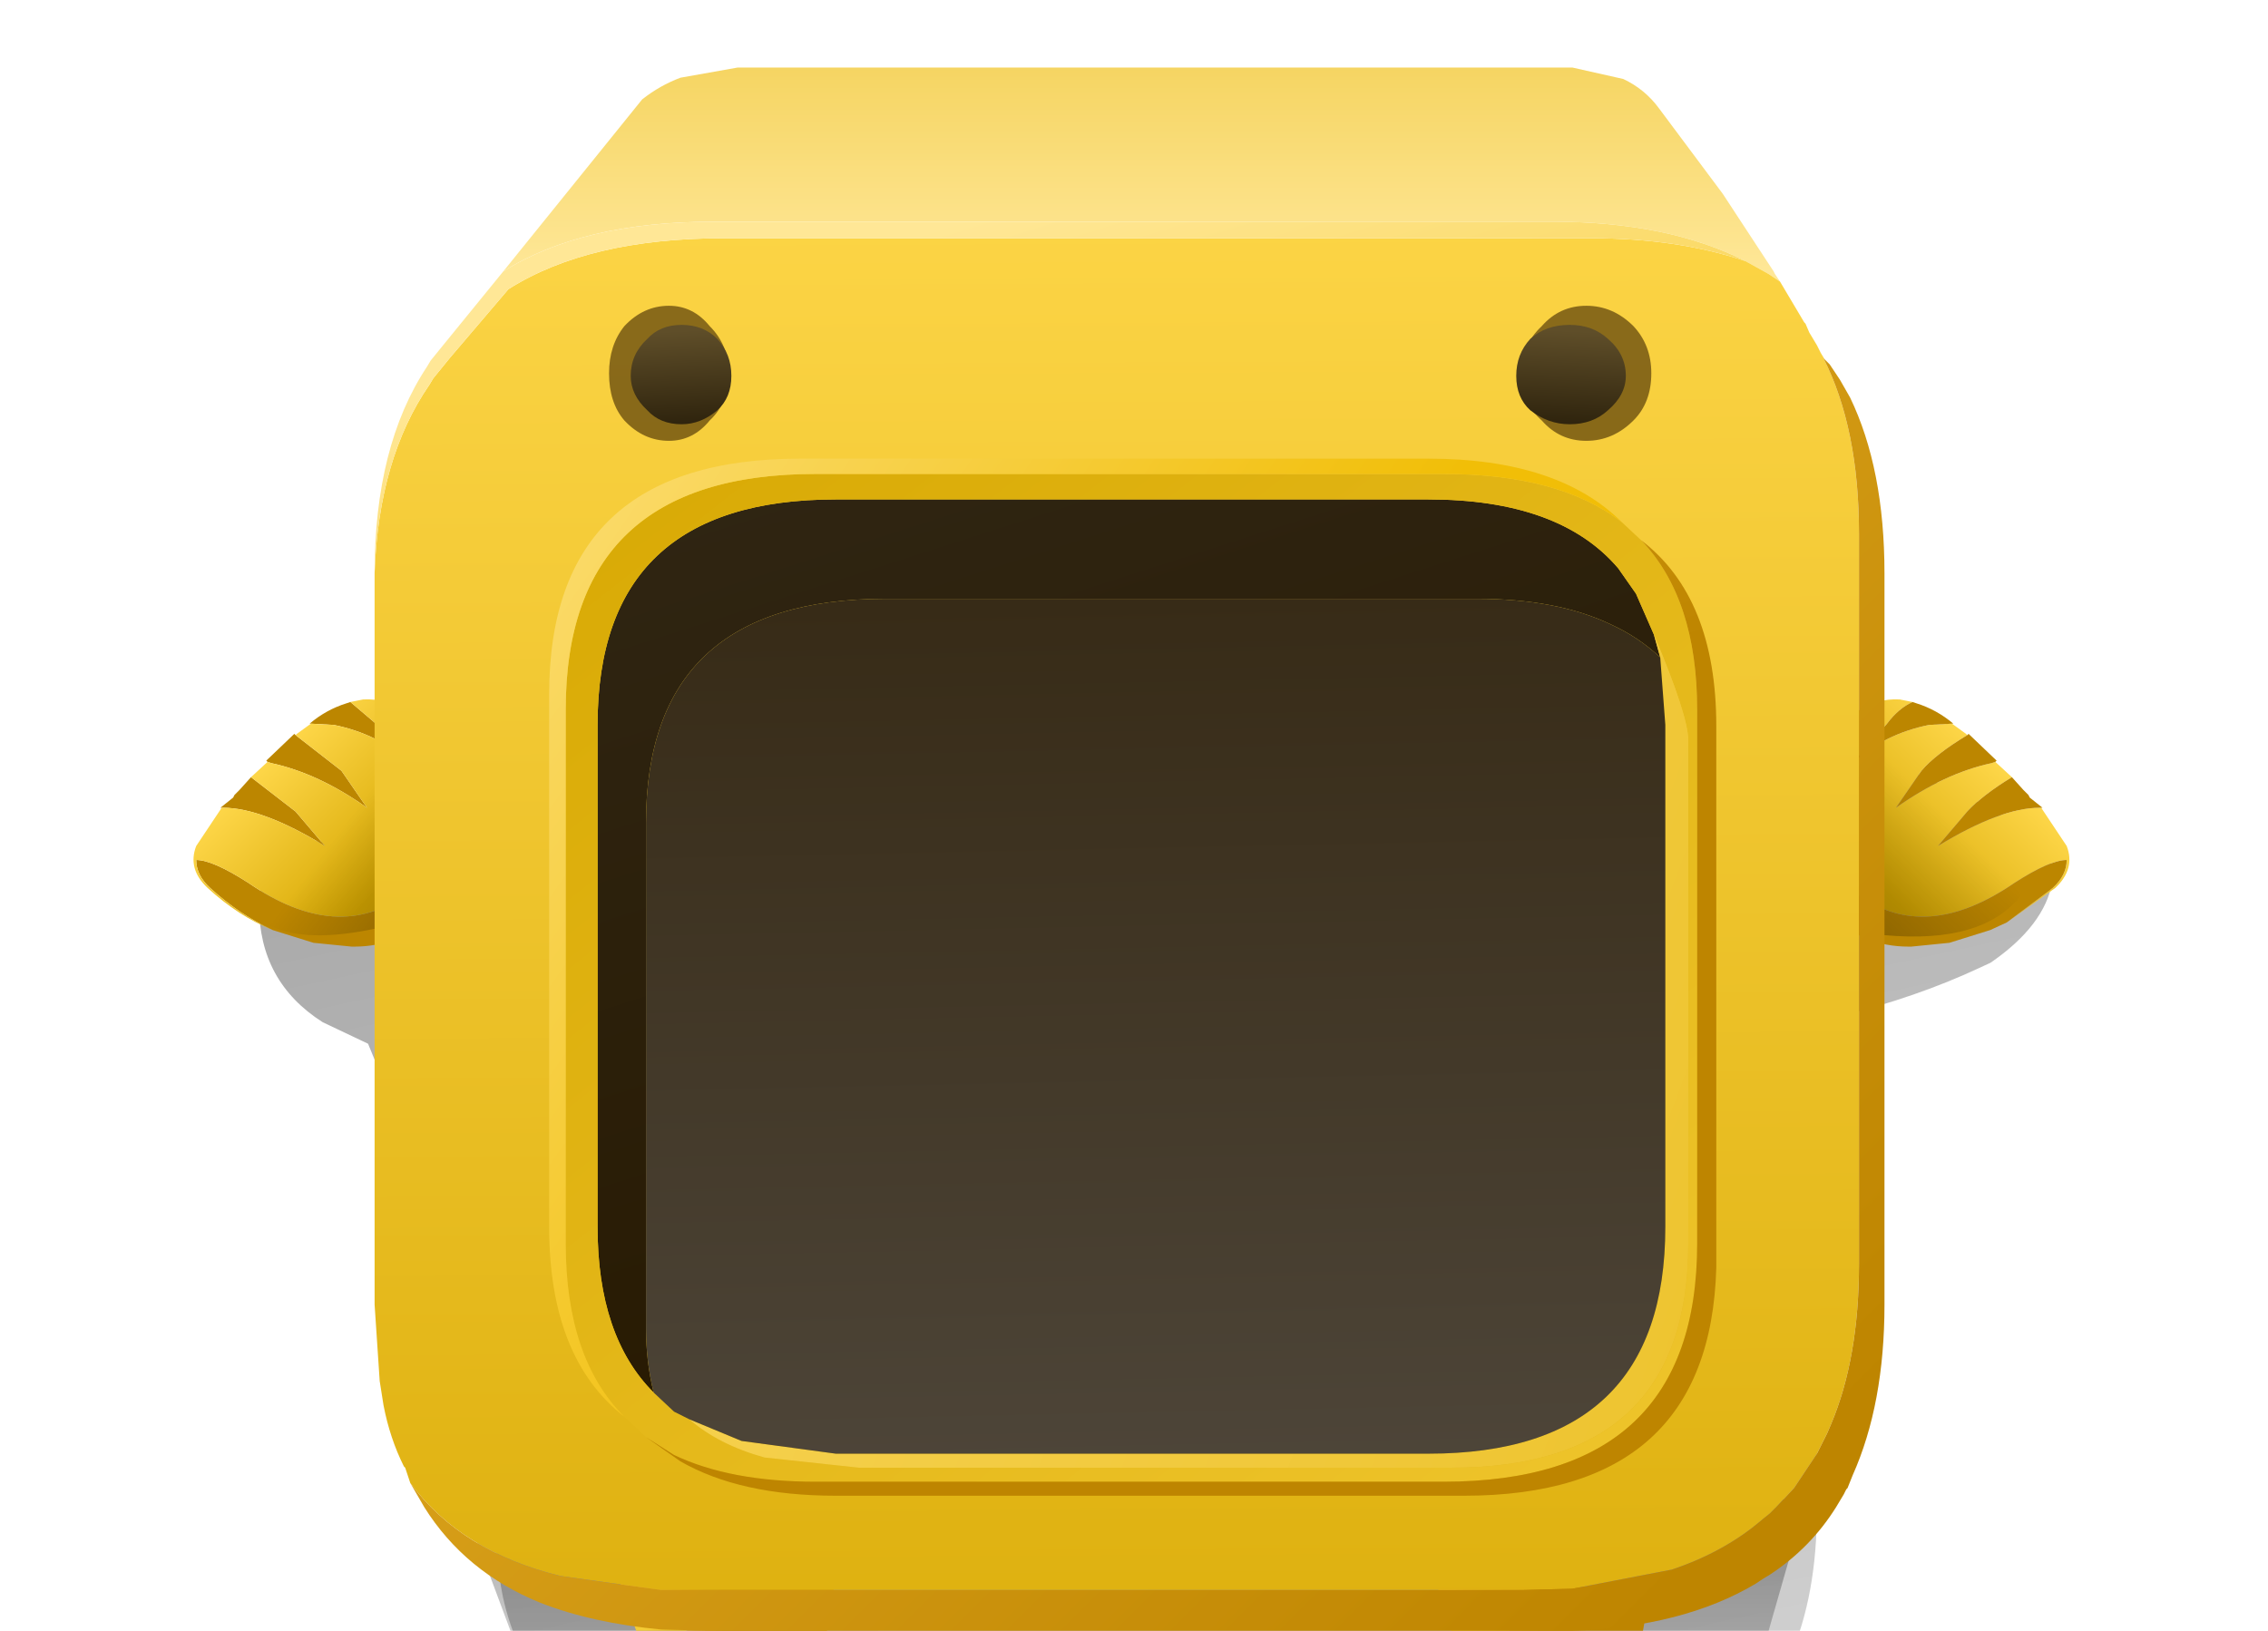 <?xml version="1.0" encoding="UTF-8" standalone="no"?>
<svg xmlns:xlink="http://www.w3.org/1999/xlink" height="64.0px" width="89.0px" xmlns="http://www.w3.org/2000/svg">
  <g transform="matrix(1.0, 0.0, 0.0, 1.0, 0.0, 0.0)">
    <use height="82.5" transform="matrix(1.0, 0.0, 0.0, 1.0, 0.45, 2.0)" width="88.75" xlink:href="#shape0"/>
    <use height="53.65" transform="matrix(0.298, 0.0, 0.0, 0.701, 18.664, 41.551)" width="173.75" xlink:href="#sprite0"/>
    <use height="96.15" transform="matrix(0.299, 0.0, 0.0, 0.649, 10.167, 9.874)" width="235.4" xlink:href="#sprite1"/>
    <use height="66.6" transform="matrix(1.0, 0.0, 0.0, 1.0, 7.6, 2.65)" width="73.6" xlink:href="#shape3"/>
    <use height="0.0" id="price_tag_pt" transform="matrix(1.0, 0.0, 0.0, 1.0, 44.5, 74.8)" width="0.0" xlink:href="#sprite2"/>
  </g>
  <defs>
    <g id="shape0" transform="matrix(1.0, 0.0, 0.0, 1.0, -0.45, -2.0)">
      <path d="M89.2 84.5 L0.45 84.5 0.45 2.0 89.2 2.0 89.2 84.5" fill="#ffffff" fill-opacity="0.0" fill-rule="evenodd" stroke="none"/>
    </g>
    <g id="sprite0" transform="matrix(1.0, 0.0, 0.0, 1.0, 7.5, 48.25)">
      <use height="53.65" transform="matrix(1.0, 0.0, 0.0, 1.0, -7.5, -48.25)" width="173.75" xlink:href="#shape1"/>
    </g>
    <g id="shape1" transform="matrix(1.0, 0.0, 0.0, 1.0, 7.5, 48.25)">
      <path d="M-7.45 -21.45 L16.05 -48.25 148.2 -48.25 166.2 -21.45 166.25 -21.4 Q79.35 -31.9 -7.45 -21.4 L-7.45 -21.45" fill="url(#gradient0)" fill-rule="evenodd" stroke="none"/>
      <path d="M-7.45 -21.45 L-7.45 -21.4 Q79.35 -31.9 166.25 -21.4 L166.2 -21.45 166.25 -21.45 166.25 -21.4 148.2 5.4 16.05 5.4 -7.45 -21.4 -7.5 -21.45 -7.45 -21.45" fill="url(#gradient1)" fill-rule="evenodd" stroke="none"/>
    </g>
    <linearGradient gradientTransform="matrix(0.0, 0.025, -0.049, 0.0, 79.3, -24.55)" gradientUnits="userSpaceOnUse" id="gradient0" spreadMethod="pad" x1="-819.2" x2="819.2">
      <stop offset="0.0" stop-color="#000000" stop-opacity="0.0"/>
      <stop offset="0.533" stop-color="#000000" stop-opacity="0.333"/>
      <stop offset="0.784" stop-color="#000000" stop-opacity="0.749"/>
    </linearGradient>
    <linearGradient gradientTransform="matrix(0.0, -0.025, -0.049, 0.0, 78.95, -22.65)" gradientUnits="userSpaceOnUse" id="gradient1" spreadMethod="pad" x1="-819.2" x2="819.2">
      <stop offset="0.0" stop-color="#000000" stop-opacity="0.0"/>
      <stop offset="0.533" stop-color="#000000" stop-opacity="0.333"/>
      <stop offset="0.784" stop-color="#000000" stop-opacity="0.749"/>
    </linearGradient>
    <g id="sprite1" transform="matrix(1.0, 0.0, 0.0, 1.0, 39.75, 57.05)">
      <use height="96.15" transform="matrix(1.0, 0.0, 0.0, 1.0, -39.75, -57.05)" width="235.4" xlink:href="#shape2"/>
    </g>
    <g id="shape2" transform="matrix(1.0, 0.0, 0.0, 1.0, 39.75, 57.05)">
      <path d="M-8.8 14.3 L-8.95 14.3 -9.8 5.05 Q-9.3 4.9 -9.85 4.3 L-10.0 2.7 -11.75 2.8 Q-14.3 1.0 -19.6 -2.1 -20.85 -4.1 -25.45 -9.15 L-31.4 -10.45 Q-39.75 -12.9 -39.75 -17.5 -39.75 -20.55 -33.35 -21.5 L-22.05 -20.55 -11.7 -20.2 -11.7 -25.85 -10.35 -26.3 -10.35 -27.6 Q-10.35 -32.0 -7.95 -35.35 -6.6 -37.4 -4.2 -39.1 L-3.75 -39.45 -1.7 -40.6 21.2 -53.9 25.6 -55.15 32.35 -55.7 37.2 -55.7 Q38.35 -56.5 39.2 -56.7 L41.45 -56.95 Q43.85 -56.85 45.2 -55.7 L113.1 -55.7 114.25 -56.2 Q116.6 -56.7 118.65 -56.25 L118.7 -56.2 118.8 -56.2 120.05 -55.7 130.65 -55.7 136.65 -55.05 Q139.1 -54.45 140.7 -53.45 L148.25 -48.7 Q148.7 -48.35 149.35 -47.95 L154.95 -43.8 157.8 -41.55 157.95 -41.5 158.45 -41.0 159.4 -40.25 159.85 -39.9 160.35 -39.5 Q160.65 -39.45 160.75 -39.2 L162.05 -38.35 163.3 -37.35 165.05 -35.35 Q167.2 -32.05 167.25 -27.7 L182.85 -24.45 Q196.55 -21.55 195.6 -18.95 194.6 -16.3 187.5 -14.05 L186.1 -13.75 Q177.75 -11.95 167.6 -10.8 L167.25 -10.8 164.9 -10.85 164.25 11.95 163.95 15.3 162.45 13.95 Q161.35 11.45 159.95 9.7 162.4 13.6 144.65 15.0 120.35 13.3 85.2 6.45 L-8.8 6.45 -8.8 14.3" fill="url(#gradient2)" fill-rule="evenodd" stroke="none"/>
      <path d="M-8.8 14.3 L-8.8 6.45 85.2 6.45 Q120.35 13.3 144.65 15.0 162.4 13.6 159.95 9.7 161.35 11.45 162.45 13.95 L163.95 15.3 164.25 11.95 164.7 6.45 164.7 19.05 Q164.7 24.2 161.2 27.9 L160.1 28.85 157.45 30.65 150.65 32.1 149.3 32.3 Q148.45 34.1 146.45 36.6 144.45 39.15 137.85 39.1 131.25 39.05 129.5 36.25 L128.5 33.3 39.8 32.85 35.85 36.0 Q32.8 38.2 28.65 37.95 24.5 37.7 22.0 36.2 19.45 34.7 18.75 33.0 L18.75 32.75 9.1 32.7 Q2.35 31.95 -1.55 30.65 L-2.4 30.15 -3.15 29.6 -4.65 28.35 -5.4 27.5 Q-6.95 26.0 -7.75 24.3 -8.8 21.9 -8.8 19.05 L-8.8 14.3" fill="url(#gradient3)" fill-rule="evenodd" stroke="none"/>
    </g>
    <linearGradient gradientTransform="matrix(-0.015, -0.157, 0.09, -0.009, 59.4, -19.0)" gradientUnits="userSpaceOnUse" id="gradient2" spreadMethod="pad" x1="-819.2" x2="819.2">
      <stop offset="0.0" stop-color="#000000" stop-opacity="0.0"/>
      <stop offset="0.533" stop-color="#000000" stop-opacity="0.333"/>
      <stop offset="0.784" stop-color="#000000" stop-opacity="0.749"/>
    </linearGradient>
    <linearGradient gradientTransform="matrix(-0.015, -0.148, 0.088, -0.009, 59.35, -11.1)" gradientUnits="userSpaceOnUse" id="gradient3" spreadMethod="pad" x1="-819.2" x2="819.2">
      <stop offset="0.0" stop-color="#000000" stop-opacity="0.0"/>
      <stop offset="0.533" stop-color="#000000" stop-opacity="0.333"/>
      <stop offset="0.784" stop-color="#000000" stop-opacity="0.749"/>
    </linearGradient>
    <g id="shape3" transform="matrix(1.0, 0.0, 0.0, 1.0, -7.6, -2.65)">
      <path d="M43.95 40.8 L47.85 40.05 Q49.95 39.35 51.45 38.05 L51.7 37.85 51.95 37.6 54.3 37.6 Q53.3 39.2 51.7 40.25 L51.45 40.4 51.15 40.6 Q48.3 42.3 43.95 42.45 L43.95 40.8" fill="url(#gradient4)" fill-rule="evenodd" stroke="none"/>
      <path d="M51.95 37.6 L51.7 37.85 51.45 38.05 Q49.95 39.35 47.85 40.05 L43.95 40.8 43.95 37.6 51.95 37.6" fill="url(#gradient5)" fill-rule="evenodd" stroke="none"/>
      <path d="M76.6 28.4 L77.15 28.8 77.2 28.85 Q75.95 29.6 75.4 30.25 L74.4 31.7 Q76.3 30.35 78.15 29.95 L78.3 29.9 78.95 30.5 Q77.8 31.2 77.2 31.85 L76.05 33.2 Q78.5 31.7 80.05 31.7 L80.1 31.7 81.1 33.2 Q81.45 34.1 80.65 34.85 L78.75 36.2 80.55 34.85 Q81.1 34.35 81.1 33.75 80.45 33.75 79.05 34.65 75.55 37.05 72.9 35.1 71.0 33.75 70.6 32.05 70.75 30.9 71.5 29.6 72.7 27.35 74.55 27.45 L75.05 27.55 Q74.5 27.8 74.05 28.4 L72.7 29.95 Q73.95 28.8 75.7 28.45 L76.6 28.4" fill="url(#gradient6)" fill-rule="evenodd" stroke="none"/>
      <path d="M75.05 27.55 L75.2 27.6 Q76.0 27.85 76.65 28.4 L76.6 28.4 75.7 28.45 Q73.95 28.8 72.7 29.95 L74.05 28.4 Q74.5 27.8 75.05 27.55 M77.2 28.85 L77.25 28.8 78.35 29.85 78.3 29.9 78.15 29.95 Q76.3 30.35 74.4 31.7 L75.4 30.25 Q75.95 29.6 77.2 28.85 M78.95 30.5 L79.4 31.0 79.6 31.2 79.65 31.3 80.15 31.7 80.1 31.7 80.05 31.7 Q78.5 31.7 76.05 33.2 L77.2 31.85 Q77.8 31.2 78.95 30.5 M78.75 36.2 L78.1 36.5 76.5 37.0 75.0 37.15 74.9 37.15 Q73.1 37.15 71.85 35.9 70.7 34.75 70.5 33.2 L70.55 31.85 70.6 32.05 Q71.0 33.75 72.9 35.1 75.55 37.05 79.05 34.65 80.45 33.75 81.1 33.75 81.1 34.35 80.55 34.85 L78.75 36.2 M13.75 27.55 L14.75 28.4 16.1 29.95 Q14.85 28.8 13.1 28.45 L12.2 28.4 12.15 28.4 Q12.8 27.85 13.6 27.6 L13.75 27.55 M11.6 28.85 L13.4 30.25 14.4 31.7 Q12.5 30.35 10.65 29.95 L10.5 29.9 10.45 29.85 11.55 28.8 11.6 28.85 M9.85 30.5 L11.6 31.85 12.75 33.2 Q10.3 31.7 8.75 31.7 L8.7 31.7 8.65 31.7 9.15 31.3 9.2 31.2 9.4 31.0 9.85 30.5 M10.7 36.5 Q9.4 35.9 8.25 34.85 7.7 34.35 7.7 33.75 8.35 33.75 9.75 34.65 13.25 37.05 15.9 35.1 17.8 33.75 18.2 32.05 L18.25 31.85 18.3 33.2 Q18.1 34.75 16.95 35.9 15.7 37.15 13.9 37.15 L13.8 37.15 12.3 37.0 10.7 36.5" fill="#bc8600" fill-rule="evenodd" stroke="none"/>
      <path d="M13.75 27.55 L14.25 27.45 Q16.1 27.35 17.3 29.6 18.05 30.9 18.2 32.05 17.8 33.75 15.9 35.1 13.25 37.05 9.75 34.65 8.35 33.75 7.7 33.75 7.7 34.35 8.25 34.85 9.4 35.9 10.7 36.5 9.35 35.95 8.15 34.85 7.35 34.1 7.7 33.2 L8.7 31.7 8.75 31.7 Q10.3 31.7 12.75 33.2 L11.6 31.85 9.85 30.5 10.5 29.9 10.65 29.95 Q12.5 30.35 14.4 31.7 L13.4 30.25 11.6 28.85 11.65 28.8 12.2 28.4 13.1 28.45 Q14.85 28.8 16.1 29.95 L14.75 28.4 13.75 27.55" fill="url(#gradient7)" fill-rule="evenodd" stroke="none"/>
      <path d="M24.6 62.9 L25.95 63.6 29.15 64.85 Q30.2 65.15 30.4 66.45 30.65 67.75 30.4 68.6 29.45 69.3 28.25 69.15 26.5 68.9 24.6 62.9" fill="url(#gradient8)" fill-rule="evenodd" stroke="none"/>
      <path d="M30.4 68.6 Q30.65 67.75 30.4 66.45 30.2 65.15 29.15 64.85 L25.95 63.6 24.6 62.9 24.3 62.0 32.75 62.1 Q32.25 66.05 31.2 67.75 L30.4 68.6" fill="url(#gradient9)" fill-rule="evenodd" stroke="none"/>
      <path d="M56.5 62.6 L56.25 61.7 64.7 62.55 Q64.2 66.35 63.1 68.0 L62.65 68.65 63.25 66.5 Q63.6 64.65 61.9 64.55 60.15 64.5 58.6 63.7 57.0 62.95 56.5 62.6" fill="url(#gradient10)" fill-rule="evenodd" stroke="none"/>
      <path d="M56.5 62.6 Q57.0 62.95 58.6 63.7 60.15 64.5 61.9 64.55 63.6 64.65 63.25 66.5 L62.65 68.65 62.55 68.8 62.35 68.8 Q61.35 69.45 60.15 69.2 58.4 68.75 56.5 62.6" fill="url(#gradient11)" fill-rule="evenodd" stroke="none"/>
      <path d="M19.75 10.65 L25.2 3.9 Q25.9 3.35 26.7 3.05 L28.95 2.65 61.7 2.65 63.7 3.1 Q64.55 3.5 65.1 4.25 L67.6 7.6 69.6 10.65 69.65 10.75 69.85 11.05 69.4 10.75 68.5 10.25 Q65.45 8.7 60.95 8.7 L28.0 8.7 Q22.85 8.7 19.75 10.65" fill="url(#gradient12)" fill-rule="evenodd" stroke="none"/>
      <path d="M69.85 11.05 L70.8 12.65 70.85 12.7 71.0 13.05 71.3 13.55 71.45 13.85 71.6 14.1 71.55 14.05 Q72.95 16.8 72.95 20.95 L72.95 49.6 Q72.95 53.3 71.85 55.9 L71.7 56.25 71.3 57.05 70.4 58.4 69.7 59.15 69.45 59.4 69.2 59.6 Q67.7 60.9 65.6 61.6 L61.7 62.35 59.75 62.4 26.9 62.4 25.95 62.4 22.0 61.85 Q18.1 60.9 16.1 58.2 L15.9 57.6 15.85 57.55 Q15.3 56.45 15.05 55.15 L14.9 54.2 14.7 51.2 14.7 36.45 14.7 28.35 14.7 22.5 Q14.85 18.0 16.85 15.1 L17.0 14.85 17.65 14.05 19.95 11.35 Q23.1 9.35 28.4 9.35 L62.45 9.35 Q65.85 9.35 68.5 10.25 L69.4 10.75 69.85 11.05" fill="url(#gradient13)" fill-rule="evenodd" stroke="none"/>
      <path d="M14.7 22.5 Q14.7 17.5 16.75 14.4 L16.9 14.15 17.55 13.35 19.75 10.65 Q22.85 8.7 28.0 8.7 L60.95 8.7 Q65.45 8.7 68.5 10.25 65.85 9.35 62.45 9.35 L28.4 9.35 Q23.1 9.35 19.95 11.35 L17.65 14.05 17.0 14.85 16.85 15.1 Q14.85 18.0 14.7 22.5" fill="url(#gradient14)" fill-rule="evenodd" stroke="none"/>
      <path d="M71.6 14.1 L71.8 14.3 72.2 14.9 72.6 15.6 Q73.95 18.4 73.95 22.5 L73.95 27.9 73.95 36.7 73.95 51.2 Q73.95 55.1 72.7 57.9 L72.5 58.4 72.45 58.45 72.35 58.65 72.05 59.15 Q71.05 60.75 69.45 61.8 L69.2 61.95 68.9 62.15 Q66.05 63.85 61.7 64.0 L60.8 64.0 27.9 64.0 25.95 63.95 Q23.25 63.7 21.2 62.9 18.25 61.7 16.65 59.15 L16.1 58.2 Q18.1 60.9 22.0 61.85 L25.95 62.4 26.9 62.4 59.75 62.4 61.7 62.35 65.6 61.6 Q67.7 60.9 69.2 59.6 L69.45 59.4 69.7 59.15 70.4 58.4 71.3 57.05 71.7 56.25 71.85 55.9 Q72.95 53.3 72.95 49.6 L72.95 20.95 Q72.95 16.8 71.55 14.05 L71.6 14.1" fill="url(#gradient15)" fill-rule="evenodd" stroke="none"/>
      <path d="M73.95 27.9 L79.3 35.15 Q77.8 37.05 73.95 36.7 L73.95 27.9" fill="url(#gradient16)" fill-rule="evenodd" stroke="none"/>
      <path d="M14.7 36.45 Q9.9 37.45 9.35 34.55 L14.7 28.35 14.7 36.45" fill="url(#gradient17)" fill-rule="evenodd" stroke="none"/>
      <path d="M64.8 14.65 Q64.8 15.8 64.1 16.5 63.3 17.3 62.25 17.3 61.2 17.3 60.5 16.5 59.7 15.8 59.7 14.65 59.7 13.55 60.5 12.8 61.2 12.0 62.25 12.0 63.3 12.0 64.1 12.8 64.8 13.55 64.8 14.65" fill="#3e2600" fill-opacity="0.6" fill-rule="evenodd" stroke="none"/>
      <path d="M63.8 14.75 Q63.8 15.5 63.1 16.1 62.5 16.65 61.6 16.65 60.75 16.65 60.05 16.1 59.5 15.6 59.5 14.75 59.5 13.9 60.05 13.3 60.65 12.75 61.6 12.75 62.5 12.75 63.1 13.3 63.8 13.9 63.8 14.75" fill="url(#gradient18)" fill-rule="evenodd" stroke="none"/>
      <path d="M23.9 14.65 Q23.9 13.55 24.5 12.8 25.25 12.0 26.25 12.0 27.2 12.0 27.85 12.8 28.6 13.55 28.6 14.65 28.6 15.8 27.85 16.5 27.2 17.3 26.25 17.3 25.25 17.3 24.5 16.5 23.9 15.8 23.9 14.65" fill="#3e2600" fill-opacity="0.6" fill-rule="evenodd" stroke="none"/>
      <path d="M24.75 14.75 Q24.75 15.5 25.4 16.1 25.9 16.65 26.75 16.65 27.5 16.65 28.15 16.1 28.7 15.6 28.7 14.75 28.7 13.9 28.15 13.3 27.6 12.75 26.75 12.75 25.9 12.75 25.4 13.3 24.75 13.9 24.75 14.75" fill="url(#gradient19)" fill-rule="evenodd" stroke="none"/>
      <path d="M25.65 54.65 Q23.45 52.45 23.45 48.15 L23.45 28.45 Q23.45 19.6 32.8 19.6 L56.05 19.6 Q61.2 19.6 63.5 22.3 L64.2 23.3 64.9 24.9 65.15 25.8 Q64.3 25.0 63.2 24.5 61.1 23.5 57.95 23.5 L34.75 23.5 Q25.35 23.5 25.35 32.3 L25.35 52.1 Q25.35 53.45 25.65 54.65" fill="url(#gradient20)" fill-rule="evenodd" stroke="none"/>
      <path d="M64.9 24.9 L64.2 23.3 63.5 22.3 Q61.2 19.6 56.05 19.6 L32.8 19.6 Q23.45 19.6 23.45 28.45 L23.45 48.15 Q23.45 52.45 25.65 54.65 L26.45 55.4 27.05 55.7 Q28.2 56.7 30.0 57.2 L33.7 57.6 56.95 57.6 Q66.25 57.6 66.25 48.8 L66.25 29.05 Q66.25 28.1 64.9 24.9 M63.65 20.5 L64.4 21.2 Q66.6 23.5 66.6 27.85 L66.6 48.8 Q66.6 58.15 56.65 58.15 L32.0 58.15 Q28.65 58.15 26.45 57.1 L25.35 56.4 24.5 55.6 Q22.2 53.3 22.2 48.8 L22.2 27.85 Q22.2 18.6 32.0 18.6 L56.65 18.6 Q61.2 18.6 63.65 20.5" fill="url(#gradient21)" fill-rule="evenodd" stroke="none"/>
      <path d="M65.15 25.8 L64.9 24.9 Q66.25 28.1 66.25 29.05 L66.25 48.8 Q66.25 57.6 56.95 57.6 L33.7 57.6 30.0 57.2 Q28.2 56.7 27.05 55.7 L29.1 56.55 32.8 57.05 56.05 57.05 Q65.35 57.05 65.35 48.15 L65.35 28.45 65.15 25.8" fill="url(#gradient22)" fill-rule="evenodd" stroke="none"/>
      <path d="M25.65 54.65 Q25.35 53.45 25.35 52.1 L25.35 32.3 Q25.35 23.5 34.75 23.5 L57.95 23.5 Q61.1 23.5 63.2 24.5 64.3 25.0 65.15 25.8 L65.35 28.45 65.35 48.15 Q65.35 57.05 56.05 57.05 L32.8 57.05 29.1 56.55 27.05 55.7 26.45 55.4 25.65 54.65" fill="url(#gradient23)" fill-rule="evenodd" stroke="none"/>
      <path d="M25.35 56.4 L26.45 57.1 Q28.65 58.15 32.0 58.15 L56.65 58.15 Q66.6 58.15 66.6 48.8 L66.6 27.85 Q66.6 23.5 64.4 21.2 67.35 23.45 67.35 28.5 L67.35 49.75 Q67.1 58.7 57.45 58.7 L32.8 58.7 Q29.05 58.7 26.7 57.35 L25.35 56.4" fill="url(#gradient24)" fill-rule="evenodd" stroke="none"/>
      <path d="M63.65 20.5 Q61.2 18.6 56.65 18.6 L32.0 18.6 Q22.2 18.6 22.2 27.85 L22.2 48.8 Q22.2 53.3 24.5 55.6 21.55 53.3 21.55 48.15 L21.55 27.25 Q21.55 18.0 31.4 18.0 L56.05 18.0 Q61.15 18.0 63.65 20.5" fill="url(#gradient25)" fill-rule="evenodd" stroke="none"/>
    </g>
    <linearGradient gradientTransform="matrix(0.037, 0.036, 0.014, -0.014, -44.4, 74.9)" gradientUnits="userSpaceOnUse" id="gradient4" spreadMethod="pad" x1="-819.2" x2="819.2">
      <stop offset="0.0" stop-color="#f4bc35"/>
      <stop offset="0.988" stop-color="#be8500"/>
    </linearGradient>
    <linearGradient gradientTransform="matrix(3.0E-4, 0.047, 0.02, -1.0E-4, -57.65, 19.95)" gradientUnits="userSpaceOnUse" id="gradient5" spreadMethod="pad" x1="-819.2" x2="819.2">
      <stop offset="0.0" stop-color="#ffd84b"/>
      <stop offset="0.988" stop-color="#d6a701"/>
    </linearGradient>
    <linearGradient gradientTransform="matrix(-0.002, 0.004, -0.003, -0.003, 76.15, 32.3)" gradientUnits="userSpaceOnUse" id="gradient6" spreadMethod="pad" x1="-819.2" x2="819.2">
      <stop offset="0.0" stop-color="#ffd84b"/>
      <stop offset="0.988" stop-color="#d6a701"/>
    </linearGradient>
    <linearGradient gradientTransform="matrix(0.002, 0.004, 0.003, -0.003, 12.65, 32.3)" gradientUnits="userSpaceOnUse" id="gradient7" spreadMethod="pad" x1="-819.2" x2="819.2">
      <stop offset="0.0" stop-color="#ffd84b"/>
      <stop offset="0.988" stop-color="#d6a701"/>
    </linearGradient>
    <linearGradient gradientTransform="matrix(0.002, -3.0E-4, -1.0E-4, -0.001, 27.25, 66.6)" gradientUnits="userSpaceOnUse" id="gradient8" spreadMethod="pad" x1="-819.2" x2="819.2">
      <stop offset="0.0" stop-color="#f4cb35"/>
      <stop offset="0.988" stop-color="#d6a701"/>
    </linearGradient>
    <linearGradient gradientTransform="matrix(0.002, -3.0E-4, -1.0E-4, -0.001, 27.25, 66.6)" gradientUnits="userSpaceOnUse" id="gradient9" spreadMethod="pad" x1="-819.2" x2="819.2">
      <stop offset="0.0" stop-color="#f4bc35"/>
      <stop offset="0.988" stop-color="#be8500"/>
    </linearGradient>
    <linearGradient gradientTransform="matrix(0.002, -1.0E-4, -1.0E-4, -0.001, 59.15, 66.5)" gradientUnits="userSpaceOnUse" id="gradient10" spreadMethod="pad" x1="-819.2" x2="819.2">
      <stop offset="0.0" stop-color="#f4bc35"/>
      <stop offset="0.988" stop-color="#be8500"/>
    </linearGradient>
    <linearGradient gradientTransform="matrix(0.002, -1.0E-4, -1.0E-4, -0.001, 59.15, 66.5)" gradientUnits="userSpaceOnUse" id="gradient11" spreadMethod="pad" x1="-819.2" x2="819.2">
      <stop offset="0.0" stop-color="#f4cb35"/>
      <stop offset="0.988" stop-color="#d6a701"/>
    </linearGradient>
    <linearGradient gradientTransform="matrix(0.0, -0.012, 0.005, 0.0, 44.25, 1.25)" gradientUnits="userSpaceOnUse" id="gradient12" spreadMethod="pad" x1="-819.2" x2="819.2">
      <stop offset="0.0" stop-color="#ffe89a"/>
      <stop offset="0.976" stop-color="#e9bc1b"/>
    </linearGradient>
    <linearGradient gradientTransform="matrix(3.0E-4, 0.047, 0.02, -1.0E-4, -39.9, 41.5)" gradientUnits="userSpaceOnUse" id="gradient13" spreadMethod="pad" x1="-819.2" x2="819.2">
      <stop offset="0.0" stop-color="#ffd84b"/>
      <stop offset="0.988" stop-color="#d6a701"/>
    </linearGradient>
    <linearGradient gradientTransform="matrix(0.006, 0.019, 0.019, -0.006, -36.4, 49.2)" gradientUnits="userSpaceOnUse" id="gradient14" spreadMethod="pad" x1="-819.2" x2="819.2">
      <stop offset="0.0" stop-color="#ffe796"/>
      <stop offset="0.976" stop-color="#f1be07"/>
    </linearGradient>
    <linearGradient gradientTransform="matrix(0.037, 0.036, 0.014, -0.014, -26.65, 96.45)" gradientUnits="userSpaceOnUse" id="gradient15" spreadMethod="pad" x1="-819.2" x2="819.2">
      <stop offset="0.0" stop-color="#f4bc35"/>
      <stop offset="0.988" stop-color="#be8500"/>
    </linearGradient>
    <linearGradient gradientTransform="matrix(0.004, -0.003, 0.004, 0.004, 71.75, 33.2)" gradientUnits="userSpaceOnUse" id="gradient16" spreadMethod="pad" x1="-819.2" x2="819.2">
      <stop offset="0.0" stop-color="#000000" stop-opacity="0.376"/>
      <stop offset="1.0" stop-color="#000000" stop-opacity="0.0"/>
    </linearGradient>
    <linearGradient gradientTransform="matrix(-0.004, -0.002, 0.003, -0.004, 16.8, 34.0)" gradientUnits="userSpaceOnUse" id="gradient17" spreadMethod="pad" x1="-819.2" x2="819.2">
      <stop offset="0.0" stop-color="#000000" stop-opacity="0.376"/>
      <stop offset="1.0" stop-color="#000000" stop-opacity="0.0"/>
    </linearGradient>
    <linearGradient gradientTransform="matrix(-2.0E-4, 0.003, 0.004, 2.0E-4, 61.6, 15.45)" gradientUnits="userSpaceOnUse" id="gradient18" spreadMethod="pad" x1="-819.2" x2="819.2">
      <stop offset="0.0" stop-color="#5f4e29"/>
      <stop offset="0.859" stop-color="#271d09"/>
    </linearGradient>
    <linearGradient gradientTransform="matrix(2.0E-4, 0.003, -0.004, 2.0E-4, 26.75, 15.45)" gradientUnits="userSpaceOnUse" id="gradient19" spreadMethod="pad" x1="-819.2" x2="819.2">
      <stop offset="0.0" stop-color="#5f4e29"/>
      <stop offset="0.859" stop-color="#271d09"/>
    </linearGradient>
    <linearGradient gradientTransform="matrix(0.008, 0.025, -0.028, 0.009, 23.3, 39.75)" gradientUnits="userSpaceOnUse" id="gradient20" spreadMethod="pad" x1="-819.2" x2="819.2">
      <stop offset="0.0" stop-color="#302614"/>
      <stop offset="1.0" stop-color="#271900"/>
    </linearGradient>
    <linearGradient gradientTransform="matrix(-0.03, -0.037, -0.014, 0.011, 108.4, -7.05)" gradientUnits="userSpaceOnUse" id="gradient21" spreadMethod="pad" x1="-819.2" x2="819.2">
      <stop offset="0.0" stop-color="#f4cb35"/>
      <stop offset="0.988" stop-color="#d6a701"/>
    </linearGradient>
    <linearGradient gradientTransform="matrix(0.081, 0.029, -0.009, 0.024, 56.7, 46.0)" gradientUnits="userSpaceOnUse" id="gradient22" spreadMethod="pad" x1="-819.2" x2="819.2">
      <stop offset="0.0" stop-color="#ffdf6f"/>
      <stop offset="0.976" stop-color="#e2b206"/>
    </linearGradient>
    <linearGradient gradientTransform="matrix(-6.0E-4, -0.027, 0.029, -6.0E-4, 63.8, 37.45)" gradientUnits="userSpaceOnUse" id="gradient23" spreadMethod="pad" x1="-819.2" x2="819.2">
      <stop offset="0.0" stop-color="#4f473b"/>
      <stop offset="1.0" stop-color="#32250f"/>
    </linearGradient>
    <linearGradient gradientTransform="matrix(0.006, 0.019, 0.019, -0.006, -41.1, 42.35)" gradientUnits="userSpaceOnUse" id="gradient24" spreadMethod="pad" x1="-819.2" x2="819.2">
      <stop offset="0.0" stop-color="#f4bc35"/>
      <stop offset="0.988" stop-color="#be8500"/>
    </linearGradient>
    <linearGradient gradientTransform="matrix(0.021, 0.014, -0.013, 0.019, 28.6, 25.85)" gradientUnits="userSpaceOnUse" id="gradient25" spreadMethod="pad" x1="-819.2" x2="819.2">
      <stop offset="0.0" stop-color="#ffe796"/>
      <stop offset="0.976" stop-color="#f1be07"/>
    </linearGradient>
  </defs>
</svg>
